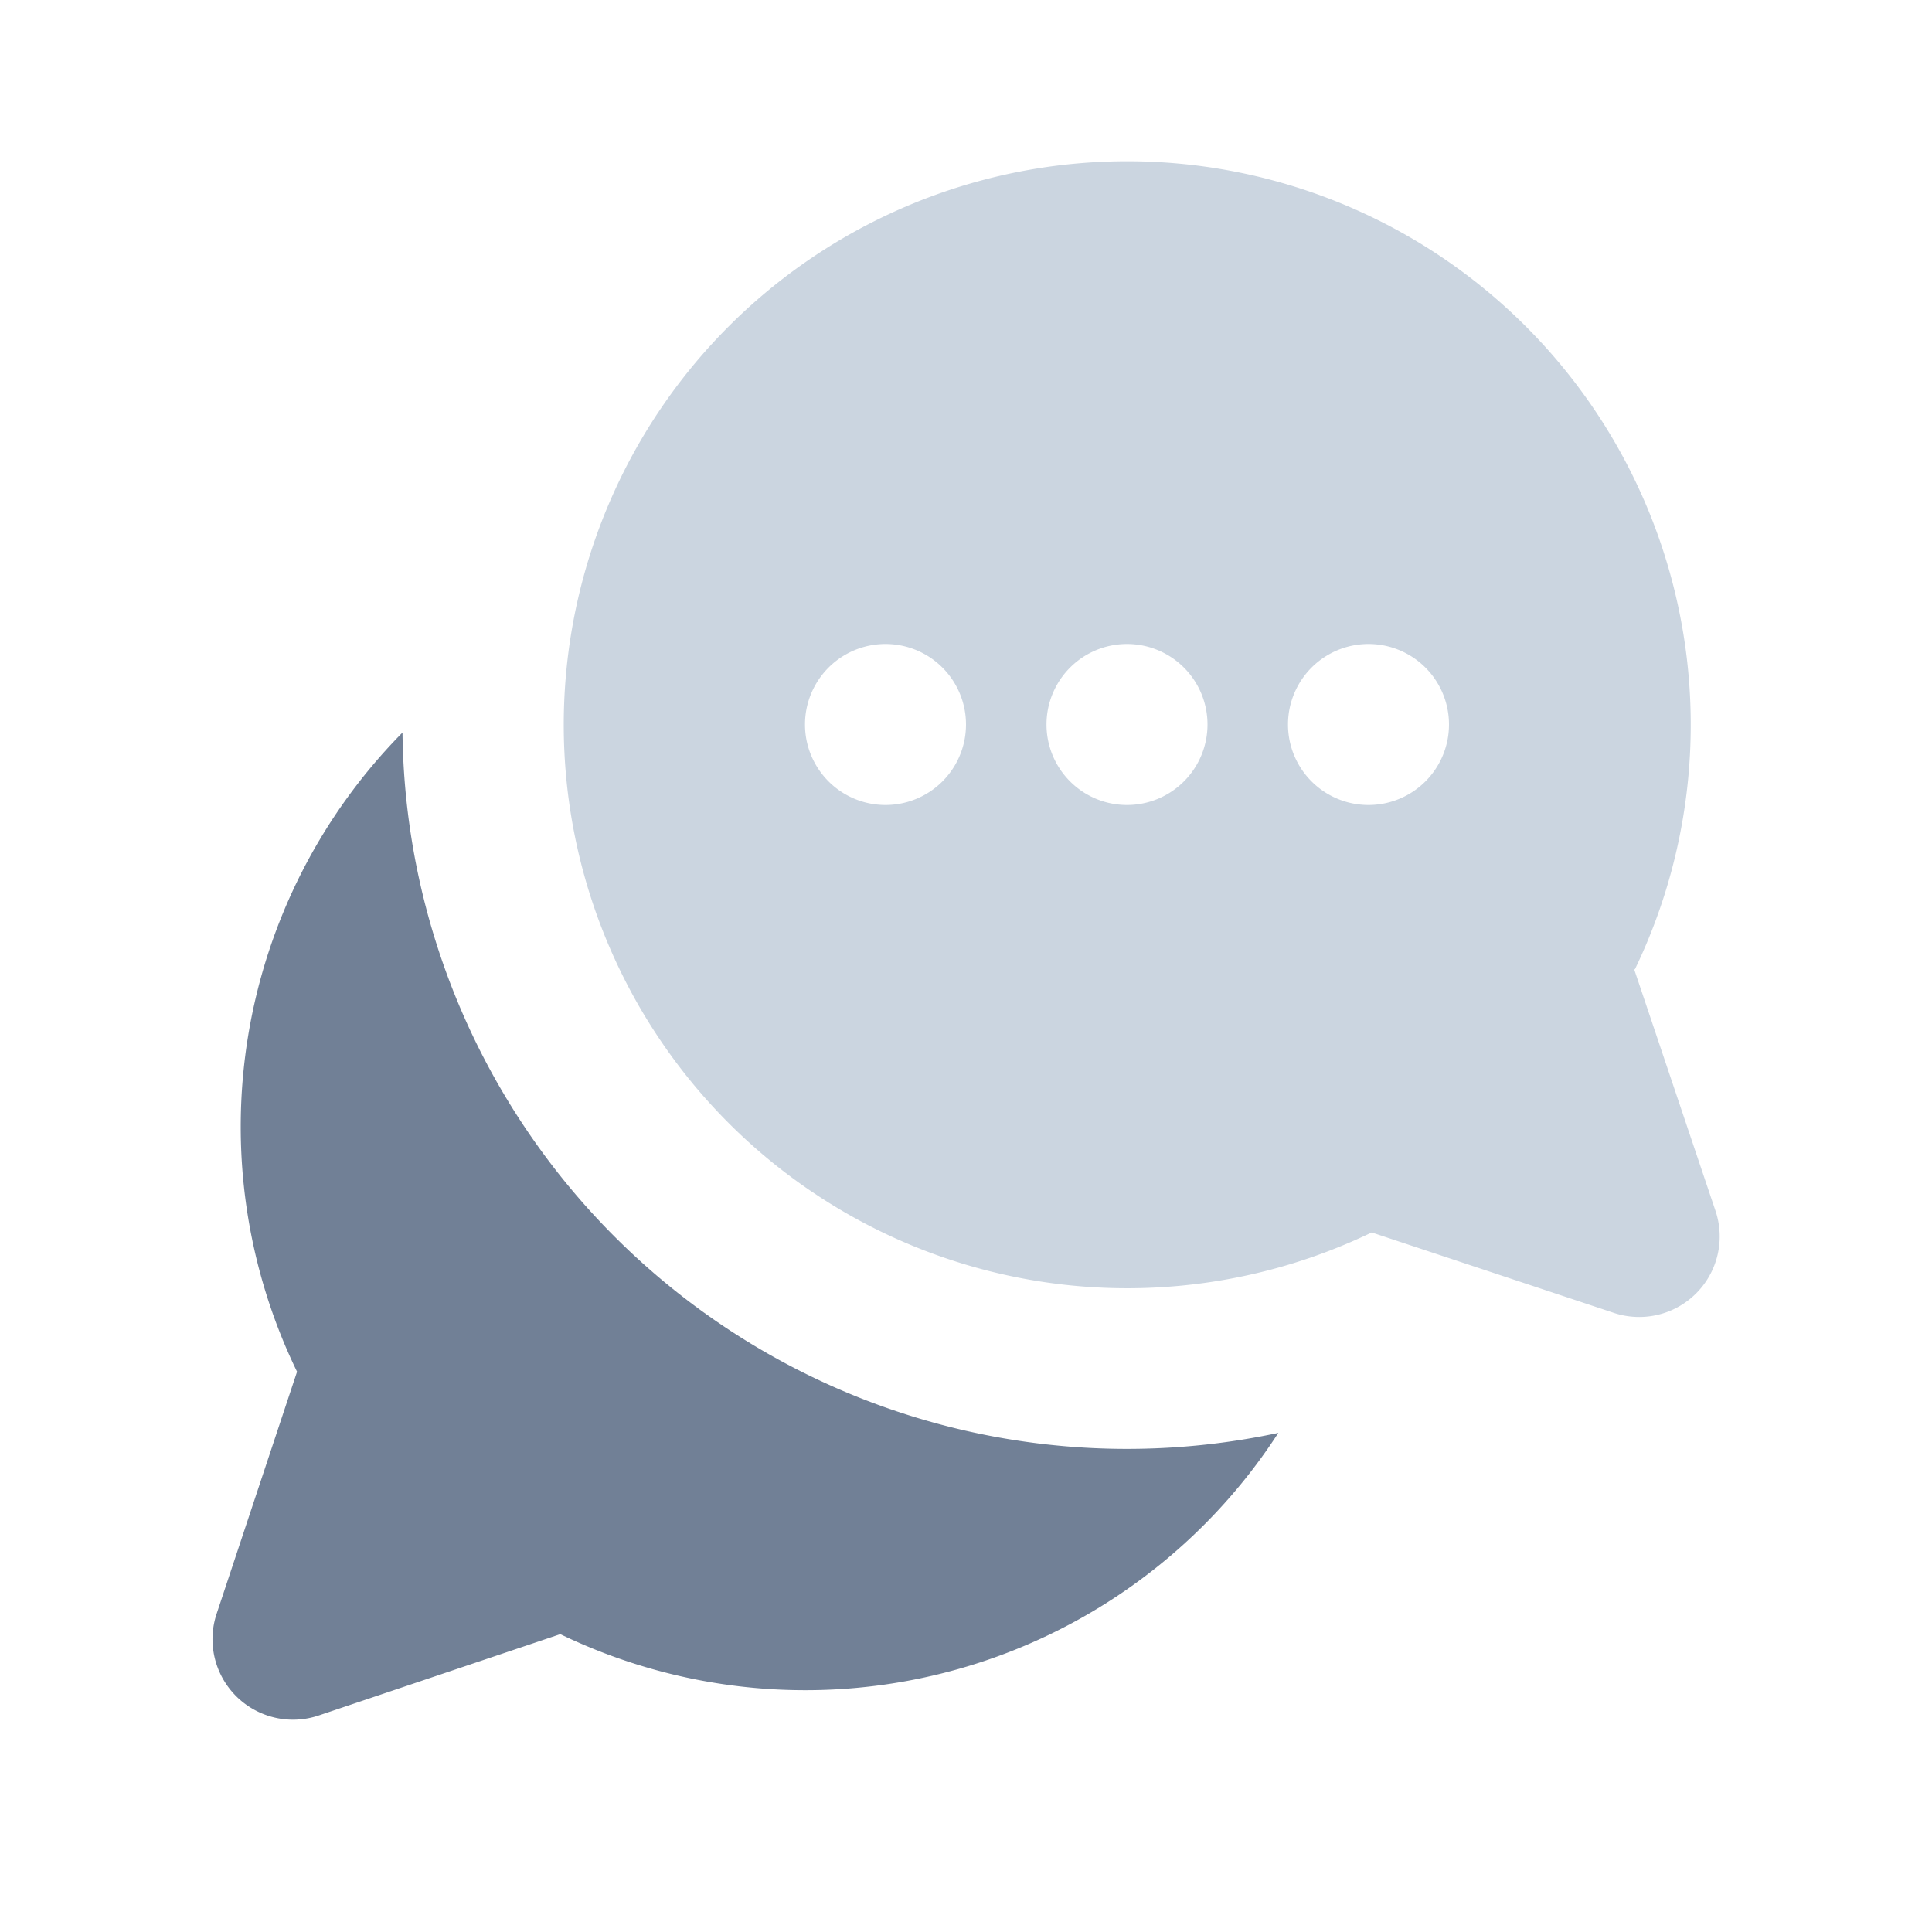 <svg width="24px" height="24px" xmlns="http://www.w3.org/2000/svg" viewBox="0 0 24 24">
    <path fill="#CBD5E0" d="M20.3 12.04l1.01 3a1 1 0 0 1-1.26 1.27l-3.01-1a7 7 0 1 1 3.27-3.27zM11 10a1 1 0 1 0 0-2 1 1 0 0 0 0 2zm3 0a1 1 0 1 0 0-2 1 1 0 0 0 0 2zm3 0a1 1 0 1 0 0-2 1 1 0 0 0 0 2z"/>
    <path fill="#718096" d="M15.88 17.8a7 7 0 0 1-8.92 2.5l-3 1.01a1 1 0 0 1-1.27-1.26l1-3.01A6.97 6.97 0 0 1 5 9.1a9 9 0 0 0 10.88 8.7z"/>
</svg>
